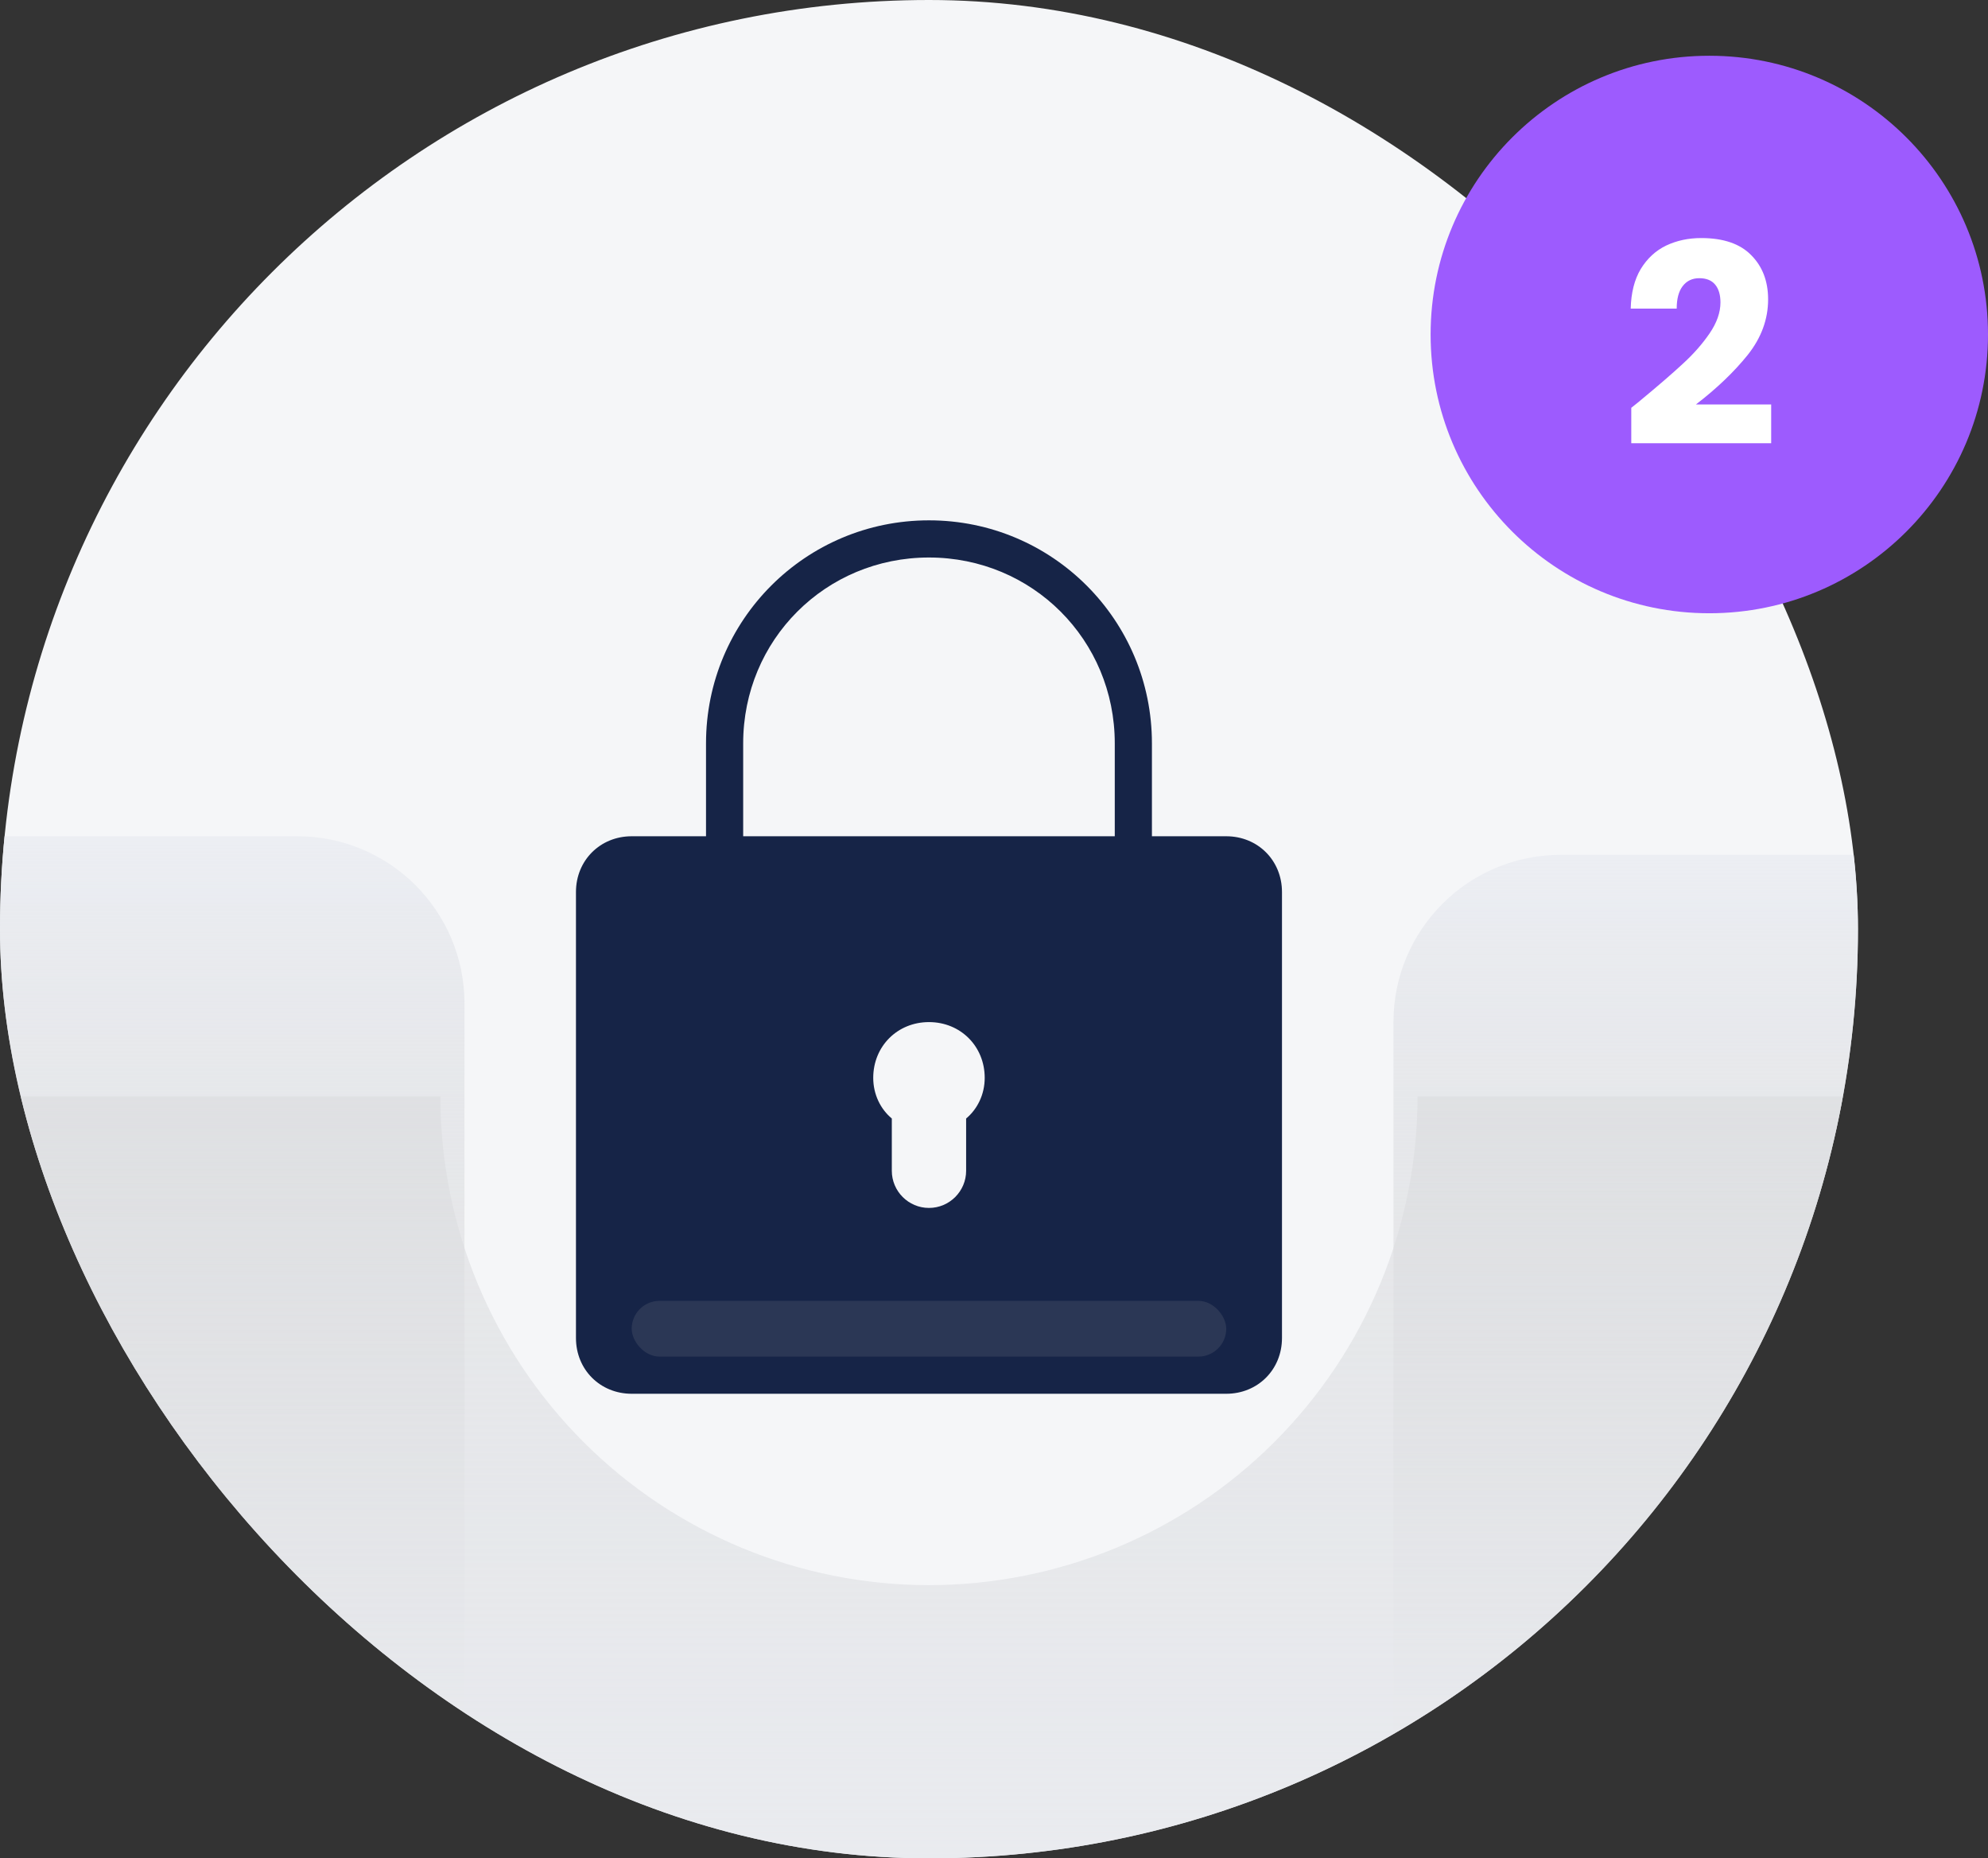 <svg width="107" height="100" viewBox="0 0 107 100" fill="none" xmlns="http://www.w3.org/2000/svg">
<rect x="0" y="0" width="107" height="100" fill="#333333" stroke="none"/>
<g clip-path="url(#clip0)">
<rect width="100" height="100" rx="50" fill="#F5F6F8"/>
<path d="M50 28C43.363 28 38 33.363 38 40V45H34C32.301 45 31 46.301 31 48V72C31 73.699 32.301 75 34 75H66C67.699 75 69 73.699 69 72V48C69 46.301 67.699 45 66 45H62V40C62 33.363 56.637 28 50 28ZM50 30C55.566 30 60 34.434 60 40V45H40V40C40 34.434 44.434 30 50 30ZM50 55C51.699 55 53 56.301 53 58C53 58.898 52.602 59.688 52 60.188V63C52 64.102 51.102 65 50 65C48.898 65 48 64.102 48 63V60.188C47.398 59.688 47 58.898 47 58C47 56.301 48.301 55 50 55Z" fill="#162447"/>
<rect x="34" y="70" width="32" height="3" rx="1.5" fill="#2B3755"/>
<path d="M-6 45H16C20.971 45 25 49.029 25 54V95H-6V45Z" fill="url(#paint0_linear)"/>
<path d="M75 55C75 50.029 79.029 46 84 46H106V96H75V55Z" fill="url(#paint1_linear)"/>
<path d="M0 59C0 72.261 5.268 84.978 14.645 94.355C24.021 103.732 36.739 109 50 109C63.261 109 75.978 103.732 85.355 94.355C94.732 84.978 100 72.261 100 59L76.297 59C76.297 65.974 73.526 72.663 68.594 77.594C63.663 82.526 56.974 85.297 50 85.297C43.026 85.297 36.337 82.526 31.405 77.594C26.474 72.663 23.703 65.974 23.703 59H0Z" fill="url(#paint2_linear)"/>
</g>
<circle cx="92" cy="18" r="15" fill="#9D5BFE"/>
<path d="M87.8 21.945C88.14 21.675 88.295 21.55 88.265 21.57C89.245 20.76 90.015 20.095 90.575 19.575C91.145 19.055 91.625 18.51 92.015 17.94C92.405 17.37 92.6 16.815 92.6 16.275C92.6 15.865 92.505 15.545 92.315 15.315C92.125 15.085 91.84 14.97 91.46 14.97C91.08 14.97 90.78 15.115 90.56 15.405C90.35 15.685 90.245 16.085 90.245 16.605H87.77C87.79 15.755 87.97 15.045 88.31 14.475C88.66 13.905 89.115 13.485 89.675 13.215C90.245 12.945 90.875 12.81 91.565 12.81C92.755 12.81 93.65 13.115 94.25 13.725C94.86 14.335 95.165 15.13 95.165 16.11C95.165 17.18 94.8 18.175 94.07 19.095C93.34 20.005 92.41 20.895 91.28 21.765H95.33V23.85H87.8V21.945Z" fill="white"/>
<defs>
<linearGradient id="paint0_linear" x1="9.5" y1="45" x2="9.5" y2="95" gradientUnits="userSpaceOnUse">
<stop stop-color="#ECEEF3"/>
<stop offset="1" stop-color="#C4C4C4" stop-opacity="0"/>
</linearGradient>
<linearGradient id="paint1_linear" x1="90.5" y1="46" x2="90.5" y2="96" gradientUnits="userSpaceOnUse">
<stop stop-color="#ECEEF3"/>
<stop offset="1" stop-color="#C4C4C4" stop-opacity="0"/>
</linearGradient>
<linearGradient id="paint2_linear" x1="50" y1="109" x2="50" y2="9" gradientUnits="userSpaceOnUse">
<stop stop-color="#ECEEF3"/>
<stop offset="1" stop-color="#C4C4C4" stop-opacity="0"/>
</linearGradient>
<clipPath id="clip0">
<rect width="100" height="100" rx="50" fill="white"/>
</clipPath>
</defs>
</svg>
